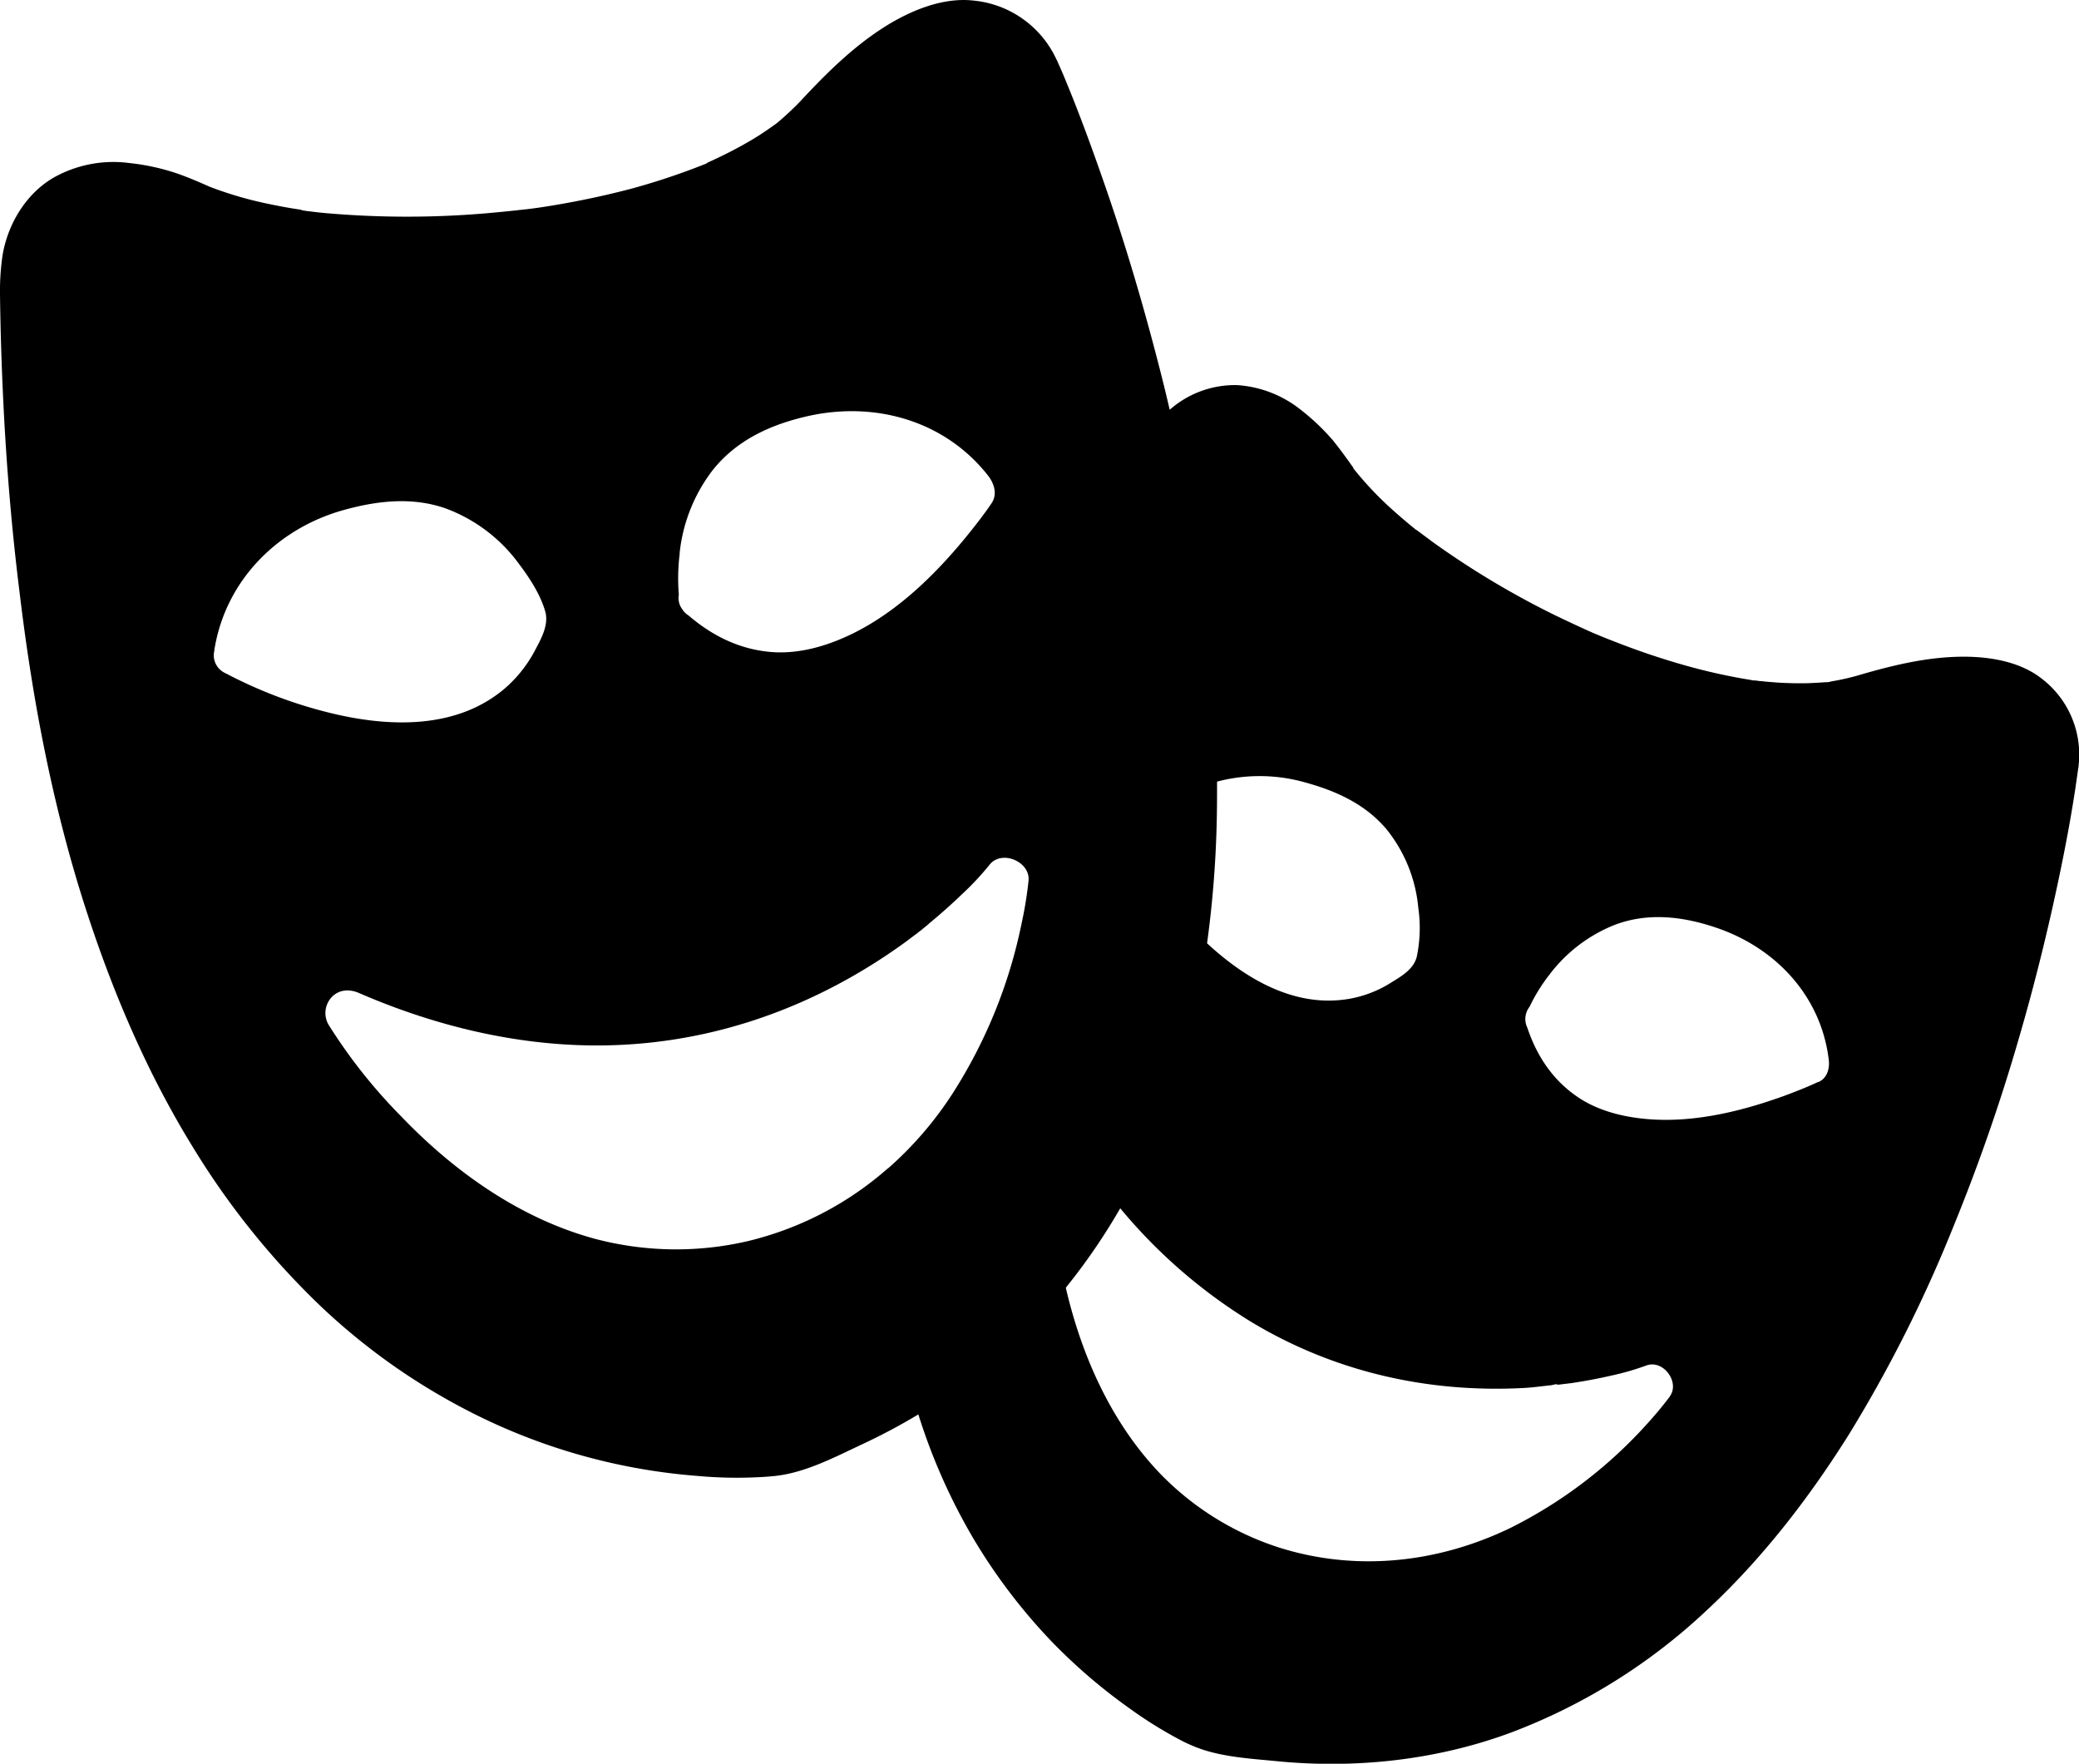 <svg xmlns="http://www.w3.org/2000/svg" viewBox="0 0 511.92 434.25"><title>drama</title><g id="Layer_2" data-name="Layer 2"><g id="Layer_1-2" data-name="Layer 1"><path d="M502.63,167c-5.63-4.37-13.56-5.47-20.45-5.3-8.64.22-16.84,2.29-25.05,4.7a59.91,59.91,0,0,1-6.89,1.48c.17,0,.38-.06.6-.06.66-.05-2.51.39-.6.06a8.78,8.78,0,0,1-1.15.11c-1.31.11-2.62.16-3.93.22-2.57.05-5.09,0-7.66-.17-1.2-.11-2.46-.16-3.66-.33-.66,0-1.37-.16-2-.22h-.16l.6.11a7.14,7.14,0,0,1-1.09-.16,2.19,2.19,0,0,1,.43.05,143.3,143.3,0,0,1-16.68-3.66q-8.69-2.46-17.06-5.74c-1.42-.55-2.84-1.1-4.26-1.7l-1.43-.6c-.38-.16-.71-.33-.87-.38-2.79-1.26-5.58-2.57-8.31-3.88a211.43,211.43,0,0,1-30.41-18.21c-1-.77-2-1.48-3-2.25-.33-.22-.65-.49-1-.71v.06a.06.06,0,0,1-.06-.06c-.16-.16-.6-.49-.76-.65a0,0,0,0,1,.05.05.06.06,0,0,1,.06.06l.05,0,.06.05c-.06,0-.06-.05-.11-.05-1.92-1.59-3.83-3.23-5.64-4.87a84.38,84.38,0,0,1-9-9.62c0-.06,0-.06,0-.11a.21.21,0,0,1-.06-.11.22.22,0,0,1-.05-.11c-.06-.06-.11-.16-.17-.22l-.05,0v-.06c-.11-.16-.22-.27-.33-.44.05.11.16.17.22.28-1.48-2.08-3-4.16-4.59-6.13a55.08,55.08,0,0,0-8.15-7.71,28,28,0,0,0-15.43-5.9,24.28,24.28,0,0,0-16.62,6.07c-1.15-5-2.41-10-3.72-14.93-3.72-14.11-7.93-28.06-12.74-41.79-2.74-7.87-5.63-15.75-8.81-23.51-.65-1.59-1.31-3.17-2-4.7-.17-.33-.28-.66-.44-1a4.65,4.65,0,0,1-.28-.55A25.13,25.13,0,0,0,239.91.16c-7.71-.93-15.75,2.46-22.09,6.45C209.89,11.64,203.33,18.2,197,25a74,74,0,0,1-5.63,5.25,4.07,4.07,0,0,1,.55-.38s0-.06,0-.06-2.07,1.64-.6.44a11.42,11.42,0,0,1-1,.76c-1.15.82-2.35,1.64-3.55,2.41-2.35,1.48-4.81,2.84-7.28,4.1-1.2.6-2.4,1.2-3.6,1.75-.66.33-1.32.6-2,.93,0,.06-.11.06-.16.11a2.82,2.82,0,0,1,.6-.22c-.11.06-1,.44-1.09.49a1.34,1.34,0,0,0,.43-.21A168.53,168.53,0,0,1,156,46.31c-6.34,1.7-12.74,3.06-19.2,4.16-1.64.27-3.28.54-4.92.76-.33.06-1.69.22-1.69.22-.44.06-.82.11-1,.11-3.33.38-6.61.71-10,1a228.94,228.94,0,0,1-38.66-.06c-1.37-.11-2.73-.27-4.1-.44L75,51.89h.16c-.27-.06-1-.11-1.15-.16h.55a.31.31,0,0,1-.22-.06c-2.68-.38-5.36-.87-8-1.42a92.9,92.9,0,0,1-13.83-3.94c-.06,0-.11-.05-.17-.05s-.05,0-.11-.06a.19.19,0,0,1-.11-.05c-.11-.06-.16-.06-.27-.11h-.11c-.11-.06-.16-.11-.27-.11h.05c-2.57-1.15-5.14-2.24-7.76-3.17a54.83,54.83,0,0,0-12-2.63A30,30,0,0,0,14,43.3C6.67,47.13,1.86,55.06.6,63.05a60.57,60.57,0,0,0-.6,9.4Q.17,85.74.82,99c.77,15.8,2.08,31.55,4.05,47.25,3.22,26.8,8.31,53.37,16.73,79,6.51,19.85,14.88,39.32,25.87,57.15a193.36,193.36,0,0,0,31.39,39.1,157.28,157.28,0,0,0,33.63,24.39,148,148,0,0,0,59.28,17.5,106.78,106.78,0,0,0,15.7.27c1.15-.05,2.3-.16,3.44-.27,7.5-.82,14.77-4.7,21.55-7.87a149.3,149.3,0,0,0,13.67-7.28A146.14,146.14,0,0,0,239.8,379a140.41,140.41,0,0,0,19.25,25.26,137.16,137.16,0,0,0,19.15,16.41,103.13,103.13,0,0,0,12.19,7.6,29.67,29.67,0,0,0,2.84,1.37c6.29,2.84,13.84,3.28,20.68,3.93,19.57,2,39.81-.16,58.29-7.05a144.93,144.93,0,0,0,48-30c13.73-12.74,25.38-27.84,35.28-43.69a337.59,337.59,0,0,0,25.37-50.48,461.22,461.22,0,0,0,16.41-47.2c3.72-12.79,6.94-25.81,9.68-38.82,1.58-7.5,3-15,4.15-22.65.22-1.53.44-3.06.66-4.64a5.56,5.56,0,0,0,.11-1c0-.16.05-.38.05-.55A23.52,23.52,0,0,0,502.63,167ZM321.23,192.6c7.66,2.08,15,5.36,20.24,11.65a36,36,0,0,1,7.76,19.25,34.56,34.56,0,0,1-.38,12.08c-.77,3.07-3.83,4.82-6.4,6.4a28.29,28.29,0,0,1-10.23,3.94c-13.34,2.3-25.48-4.87-35-13.67a264.24,264.24,0,0,0,2.41-31.5c.05-2.79.05-5.52.05-8.31a41.15,41.15,0,0,1,21.55.16ZM167.34,136.27a40.31,40.31,0,0,1,8.1-20.45c6-7.6,14.65-11.43,23.84-13.45,16.41-3.56,33.41,1.25,44,14.71,1.48,1.91,2.41,4.54.87,6.83-1.8,2.68-3.82,5.25-5.85,7.77-7.71,9.51-17,18.65-28.05,24.17-6.18,3.06-13.13,5.2-20.13,4.7-7.87-.6-14.65-3.93-20.56-9a4.93,4.93,0,0,1-1.59-1.59,4.58,4.58,0,0,1-.82-3.55,49,49,0,0,1,.22-10.12ZM56,166c-.16-.11-.38-.16-.54-.27s-.06-.06-.11-.06a4.8,4.8,0,0,1-2.57-5.46,3.76,3.76,0,0,1,.11-.82c2.89-16.63,15.47-29.21,31.5-33.75,8.36-2.35,17.11-3.39,25.43-.43a39.16,39.16,0,0,1,18,13.67c2.57,3.39,5.2,7.44,6.4,11.54,1,3.28-.87,6.67-2.41,9.57a32.3,32.3,0,0,1-7.38,9.4c-12,10.34-28.87,9.68-43.42,6.07A112.67,112.67,0,0,1,56,166ZM218.64,287.64a80.68,80.68,0,0,1-34.51,17.94,78,78,0,0,1-37.73-.6c-18.37-5-34.51-16.46-47.58-30.08a131.08,131.08,0,0,1-17.94-22.64,5.72,5.72,0,0,1,.88-6.84c1.91-1.91,4.48-1.91,6.78-.87,18.32,7.93,38.12,12.8,58.13,12.85,26,.06,50.43-8,71.86-22.37,2-1.36,4-2.73,5.91-4.21.44-.32.93-.71,1.37-1l.05-.05a7,7,0,0,1,.77-.6l1.8-1.48c.17-.16.33-.27.49-.44,2.79-2.29,5.53-4.75,8.15-7.27a67.54,67.54,0,0,0,6.62-7.11c3-3.72,10.06-.71,9.57,4a97.6,97.6,0,0,1-1.7,10.45,123,123,0,0,1-17.06,42,88,88,0,0,1-15.86,18.37Zm192.55,56.17a96.85,96.85,0,0,1-6.23,7.43,113.24,113.24,0,0,1-33.14,25C354,384.82,334,387,315.05,381.05a71,71,0,0,1-29.42-18.27c-12-12.52-19.31-29-23.19-45.72l.55-.71a150.4,150.4,0,0,0,12.85-18.86,130,130,0,0,0,32.38,28.05c20.39,12.25,43.42,17.45,67,16.19,2.19-.11,4.43-.44,6.62-.66.49-.05,1-.27,1.53-.27,0,0,0,.11.06.11s.71,0,.87-.06l2.68-.32c3.28-.5,6.56-1.1,9.84-1.86a65.32,65.32,0,0,0,8.53-2.46c4.22-1.59,8.37,4.15,5.8,7.6Zm36.53-77.44c-2.68,1.26-5.47,2.35-8.25,3.39-10.56,3.83-22.15,6.67-33.47,5.8-6.29-.5-12.8-2.08-18-5.8-5.9-4.16-9.67-10-11.92-16.73a4.88,4.88,0,0,1,.55-5.15A42.45,42.45,0,0,1,381.5,240a37.47,37.47,0,0,1,16-12.25c8.25-3.17,16.89-2.13,25.1.66,14.54,4.92,25.7,16.68,27.67,32.27.33,2.18-.22,4.7-2.52,5.74Z"/></g></g></svg>